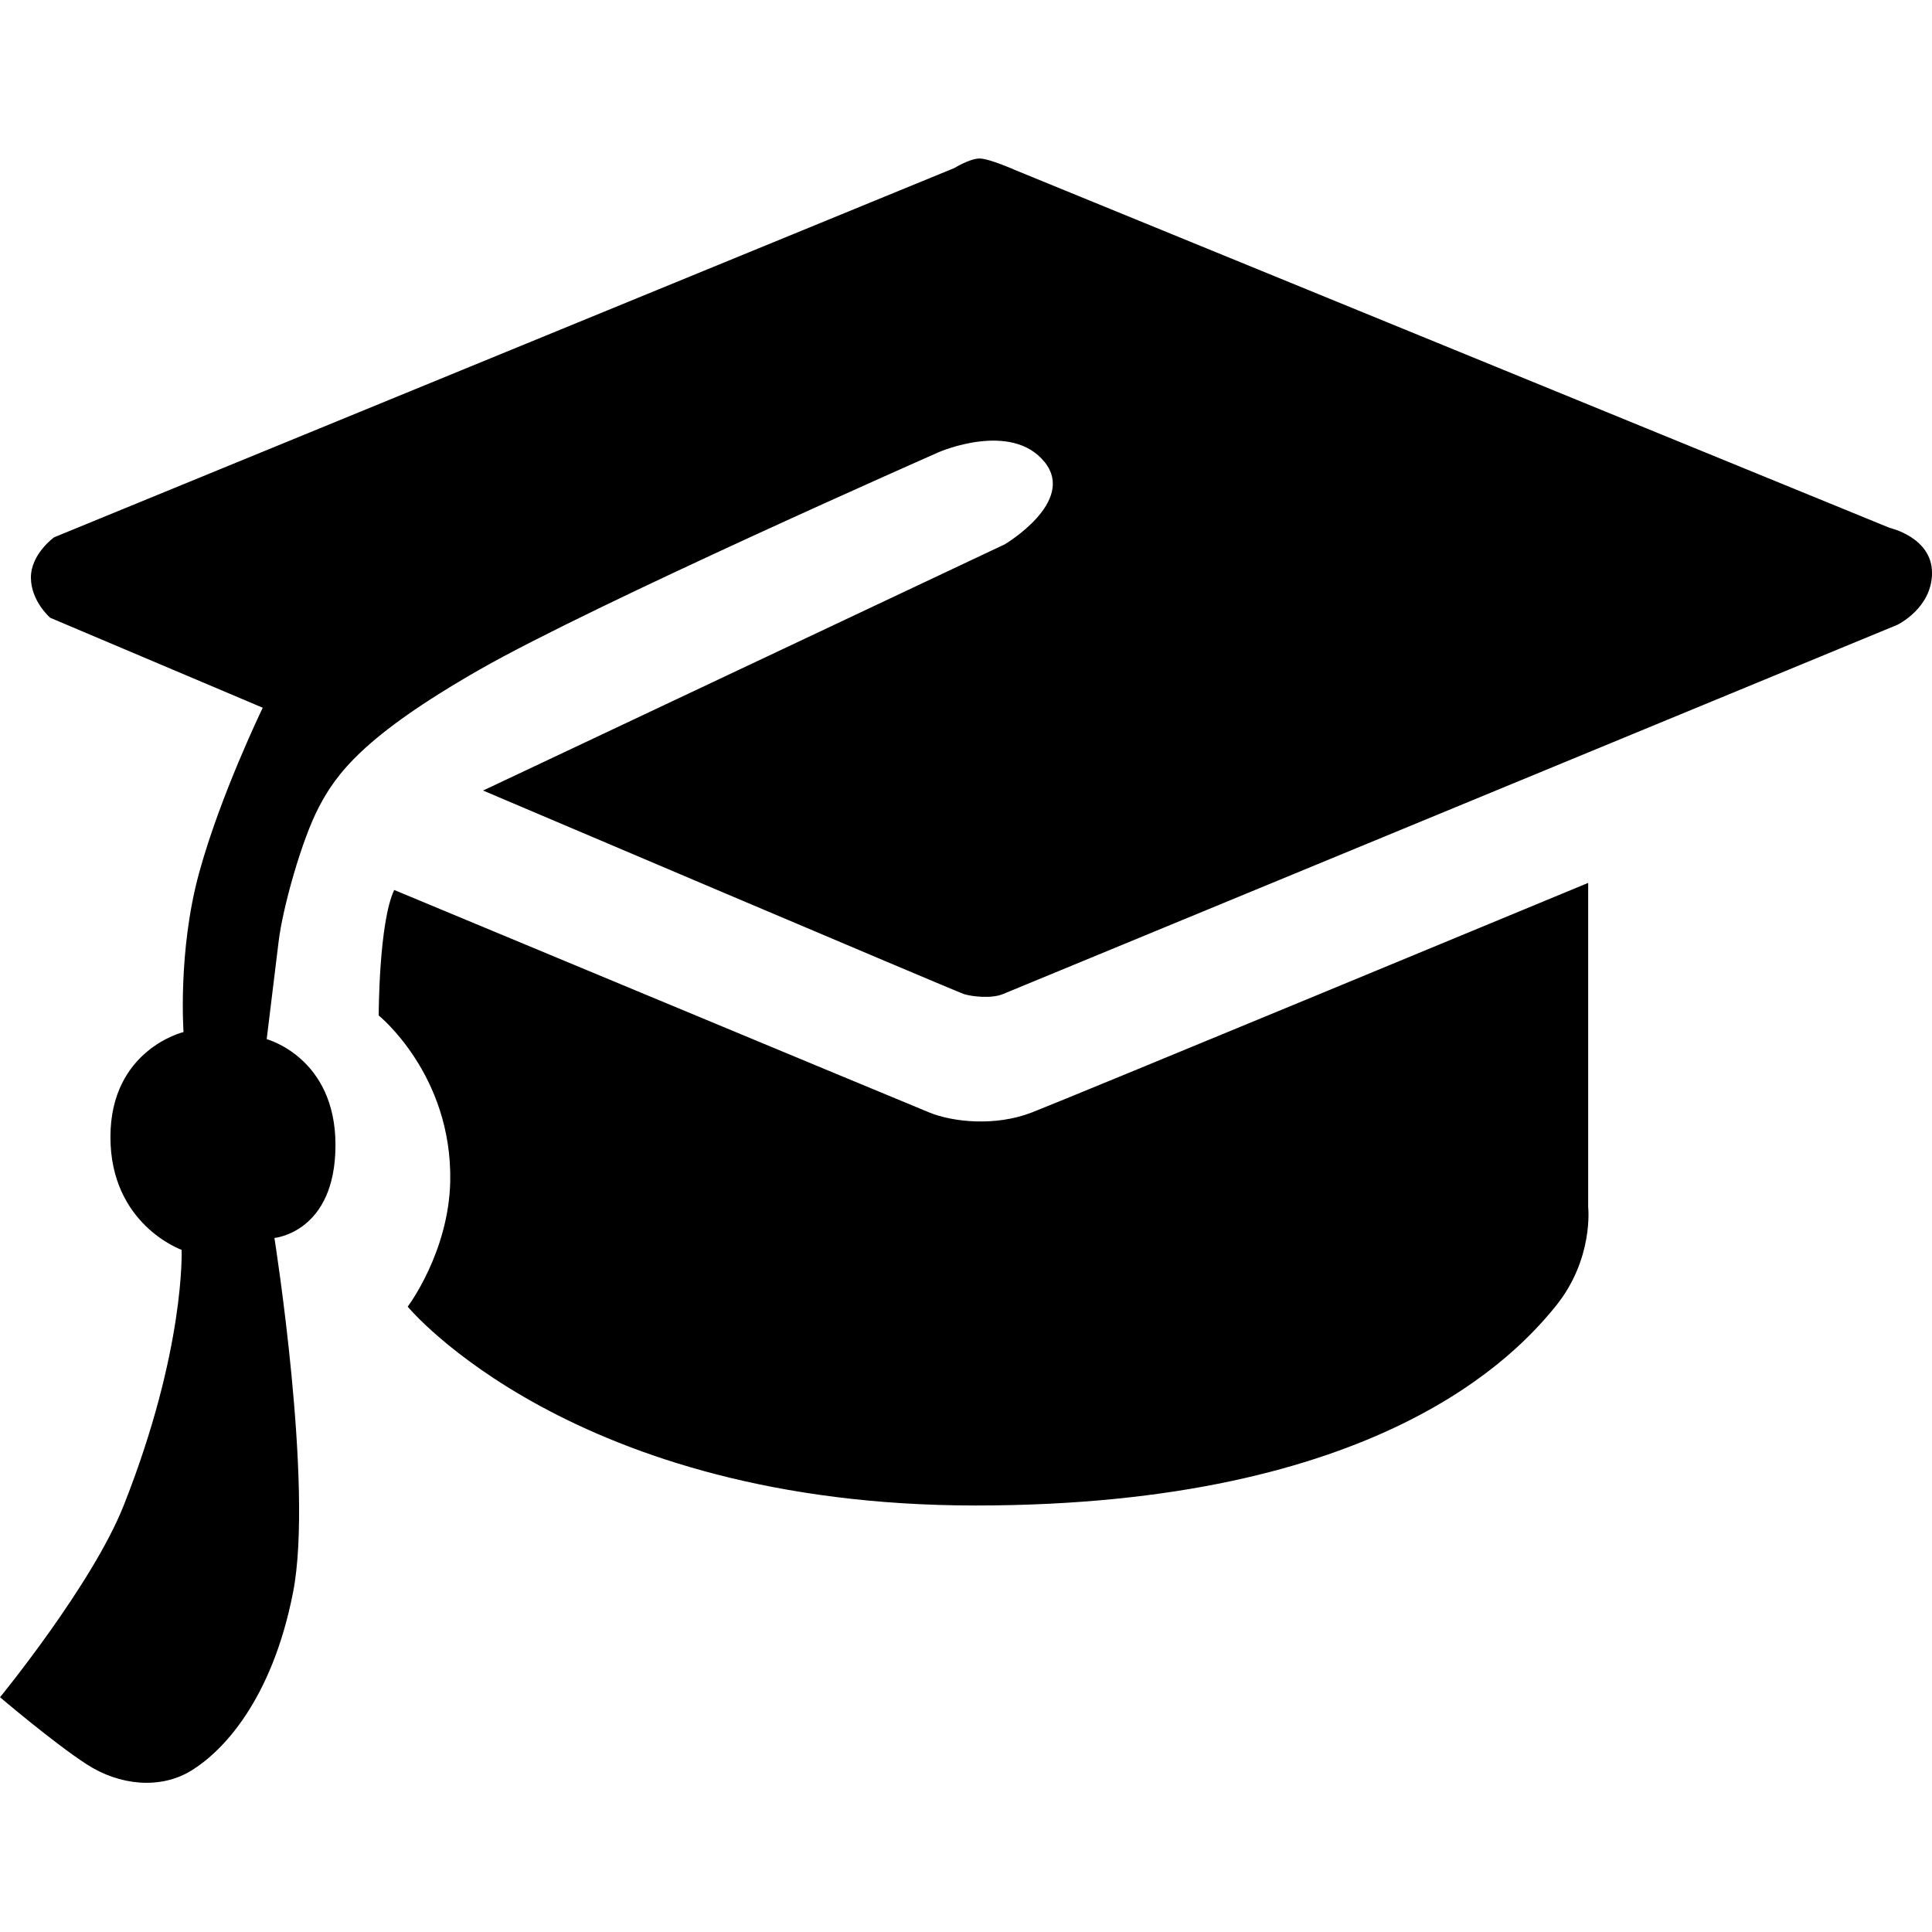 <?xml version="1.0" encoding="UTF-8"?>
<svg width="50mm" height="50mm" version="1.1" viewBox="0 0 50 50" xmlns="http://www.w3.org/2000/svg" xmlns:cc="http://creativecommons.org/ns#" xmlns:dc="http://purl.org/dc/elements/1.1/" xmlns:rdf="http://www.w3.org/1999/02/22-rdf-syntax-ns#">
 <g id="icon" transform="translate(-21.908 -69.983)">
  <path d="m71.908 84.806c0-0.919-1.099-1.163-1.099-1.163l-22.651-9.268s-0.65-0.29-0.9-0.29c-0.25 0-0.65 0.246-0.65 0.246l-23.299 9.557s-0.601 0.429-0.601 1.041c0 0.613 0.5 1.042 0.5 1.042l5.5 2.328s-1.1 2.266-1.651 4.288c-0.55 2.021-0.399 4.105-0.399 4.105s-1.892 0.451-1.892 2.718c0 2.266 1.842 2.919 1.842 2.919s0.102 2.572-1.499 6.616c-0.808 2.041-3.2 4.962-3.2 4.962s1.391 1.185 2.241 1.735c0.85 0.552 1.909 0.655 2.709 0.164 0.8-0.49 2.085-1.807 2.634-4.616 0.536-2.746-0.483-9.169-0.483-9.169s1.58-0.14 1.58-2.406c0-2.266-1.78-2.739-1.78-2.739l0.307-2.513c0.1-0.857 0.593-2.634 1.043-3.492 0.449-0.857 1.151-1.837 4.15-3.553 3-1.716 11.9-5.636 11.9-5.636s1.873-0.815 2.735 0.262c0.822 1.027-1.034 2.126-1.034 2.126l-13.501 6.372s12.25 5.207 12.449 5.269c0.201 0.062 0.701 0.122 1.001 0 0.299-0.122 23.149-9.557 23.149-9.557s0.9-0.429 0.9-1.348m-39.8 8.21c-0.4 0.857-0.4 3.247-0.4 3.247s1.901 1.532 1.851 4.288c-0.037 1.842-1.101 3.248-1.101 3.248s4.25 5.146 14.7 5.146c10.45 0 14-3.921 15-5.146 1-1.226 0.851-2.573 0.851-2.573v-8.394s-13.451 5.575-14.4 5.942c-0.951 0.368-2.05 0.246-2.651 0-0.6-0.244-13.85-5.759-13.85-5.759"/>
 </g>
</svg>
